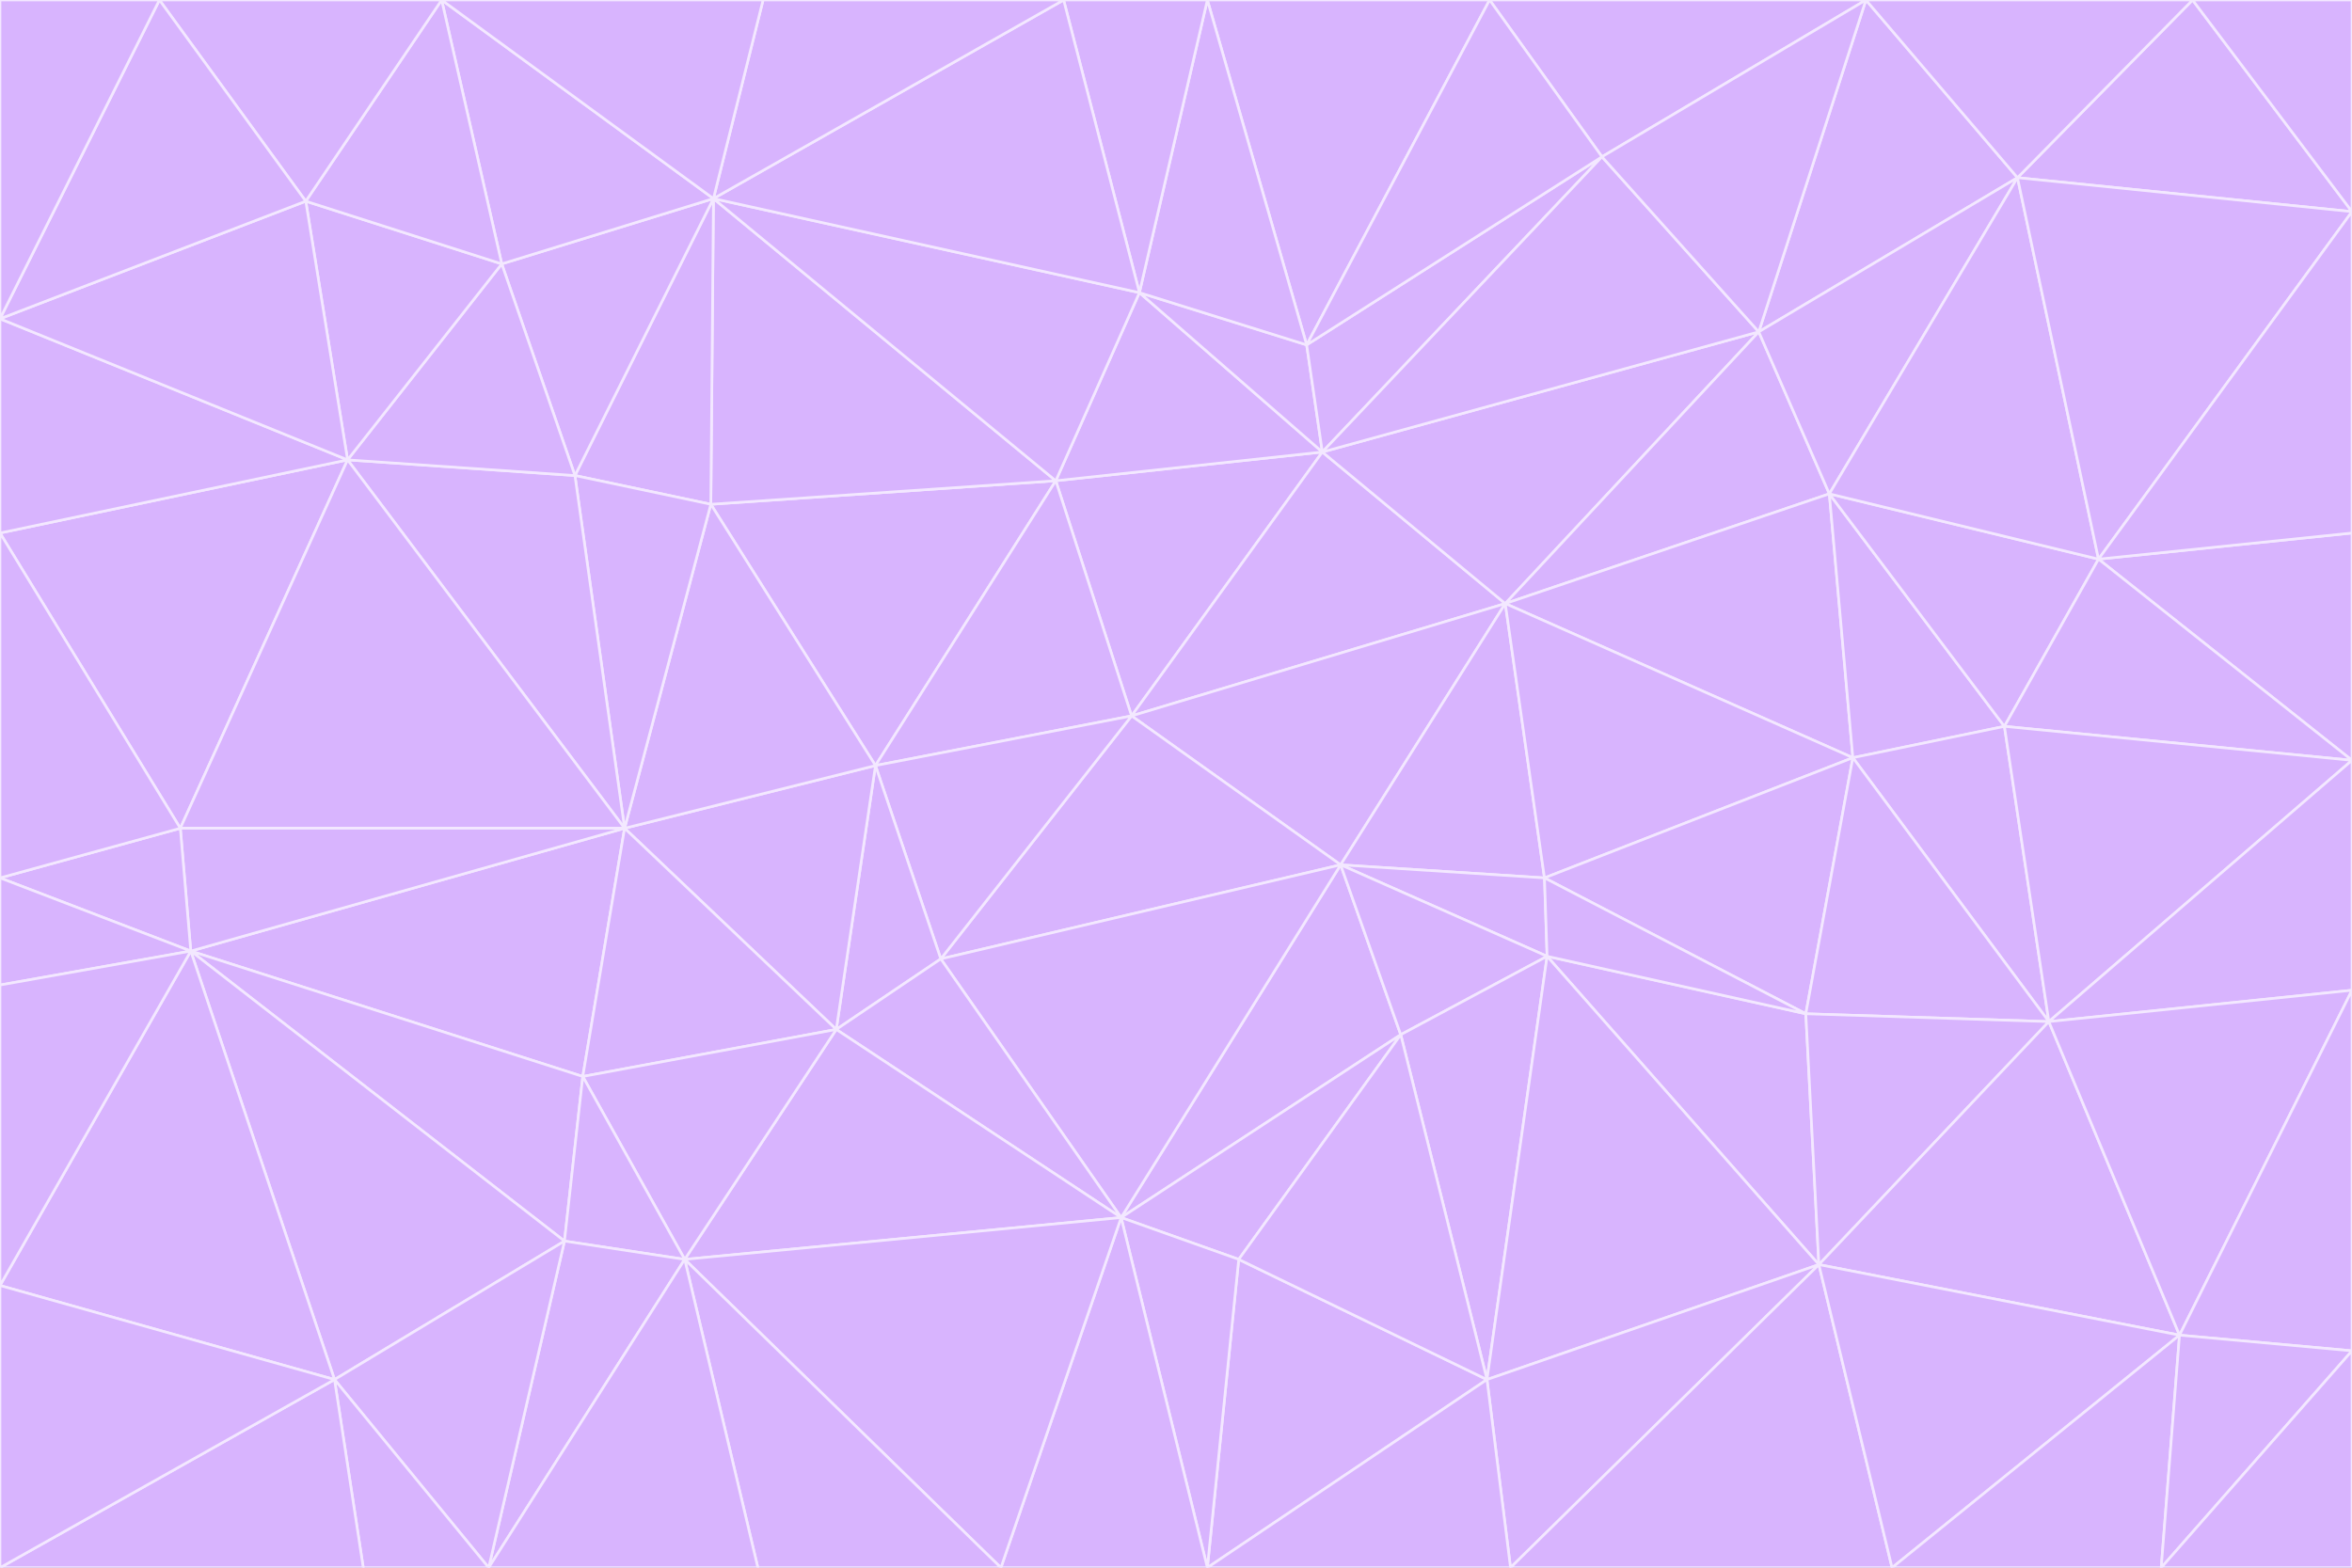 <svg id="visual" viewBox="0 0 900 600" width="900" height="600" xmlns="http://www.w3.org/2000/svg" xmlns:xlink="http://www.w3.org/1999/xlink" version="1.1"><rect x="0" y="0" width="900" height="600" fill="#333333" stroke="none"/><g stroke-width="1" stroke-linejoin="bevel"><path d="M433 274L506 173L404 184Z" fill="#d8b4fe" stroke="#f3e8ff"></path><path d="M506 173L436 112L404 184Z" fill="#d8b4fe" stroke="#f3e8ff"></path><path d="M500 132L436 112L506 173Z" fill="#d8b4fe" stroke="#f3e8ff"></path><path d="M433 274L576 231L506 173Z" fill="#d8b4fe" stroke="#f3e8ff"></path><path d="M506 173L613 60L500 132Z" fill="#d8b4fe" stroke="#f3e8ff"></path><path d="M433 274L513 331L576 231Z" fill="#d8b4fe" stroke="#f3e8ff"></path><path d="M272 193L335 293L404 184Z" fill="#d8b4fe" stroke="#f3e8ff"></path><path d="M404 184L335 293L433 274Z" fill="#d8b4fe" stroke="#f3e8ff"></path><path d="M433 274L360 367L513 331Z" fill="#d8b4fe" stroke="#f3e8ff"></path><path d="M513 331L591 336L576 231Z" fill="#d8b4fe" stroke="#f3e8ff"></path><path d="M335 293L360 367L433 274Z" fill="#d8b4fe" stroke="#f3e8ff"></path><path d="M513 331L592 366L591 336Z" fill="#d8b4fe" stroke="#f3e8ff"></path><path d="M273 76L272 193L404 184Z" fill="#d8b4fe" stroke="#f3e8ff"></path><path d="M335 293L320 394L360 367Z" fill="#d8b4fe" stroke="#f3e8ff"></path><path d="M429 466L536 396L513 331Z" fill="#d8b4fe" stroke="#f3e8ff"></path><path d="M536 396L592 366L513 331Z" fill="#d8b4fe" stroke="#f3e8ff"></path><path d="M570 0L462 0L500 132Z" fill="#d8b4fe" stroke="#f3e8ff"></path><path d="M500 132L462 0L436 112Z" fill="#d8b4fe" stroke="#f3e8ff"></path><path d="M436 112L273 76L404 184Z" fill="#d8b4fe" stroke="#f3e8ff"></path><path d="M673 127L506 173L576 231Z" fill="#d8b4fe" stroke="#f3e8ff"></path><path d="M673 127L613 60L506 173Z" fill="#d8b4fe" stroke="#f3e8ff"></path><path d="M673 127L576 231L700 189Z" fill="#d8b4fe" stroke="#f3e8ff"></path><path d="M462 0L407 0L436 112Z" fill="#d8b4fe" stroke="#f3e8ff"></path><path d="M239 317L320 394L335 293Z" fill="#d8b4fe" stroke="#f3e8ff"></path><path d="M360 367L429 466L513 331Z" fill="#d8b4fe" stroke="#f3e8ff"></path><path d="M700 189L576 231L709 290Z" fill="#d8b4fe" stroke="#f3e8ff"></path><path d="M407 0L273 76L436 112Z" fill="#d8b4fe" stroke="#f3e8ff"></path><path d="M273 76L220 182L272 193Z" fill="#d8b4fe" stroke="#f3e8ff"></path><path d="M272 193L239 317L335 293Z" fill="#d8b4fe" stroke="#f3e8ff"></path><path d="M220 182L239 317L272 193Z" fill="#d8b4fe" stroke="#f3e8ff"></path><path d="M709 290L576 231L591 336Z" fill="#d8b4fe" stroke="#f3e8ff"></path><path d="M714 0L570 0L613 60Z" fill="#d8b4fe" stroke="#f3e8ff"></path><path d="M613 60L570 0L500 132Z" fill="#d8b4fe" stroke="#f3e8ff"></path><path d="M320 394L429 466L360 367Z" fill="#d8b4fe" stroke="#f3e8ff"></path><path d="M696 484L691 388L592 366Z" fill="#d8b4fe" stroke="#f3e8ff"></path><path d="M691 388L709 290L591 336Z" fill="#d8b4fe" stroke="#f3e8ff"></path><path d="M429 466L474 482L536 396Z" fill="#d8b4fe" stroke="#f3e8ff"></path><path d="M592 366L691 388L591 336Z" fill="#d8b4fe" stroke="#f3e8ff"></path><path d="M407 0L292 0L273 76Z" fill="#d8b4fe" stroke="#f3e8ff"></path><path d="M273 76L192 101L220 182Z" fill="#d8b4fe" stroke="#f3e8ff"></path><path d="M569 528L592 366L536 396Z" fill="#d8b4fe" stroke="#f3e8ff"></path><path d="M169 0L192 101L273 76Z" fill="#d8b4fe" stroke="#f3e8ff"></path><path d="M73 364L223 412L239 317Z" fill="#d8b4fe" stroke="#f3e8ff"></path><path d="M239 317L223 412L320 394Z" fill="#d8b4fe" stroke="#f3e8ff"></path><path d="M320 394L262 482L429 466Z" fill="#d8b4fe" stroke="#f3e8ff"></path><path d="M462 600L569 528L474 482Z" fill="#d8b4fe" stroke="#f3e8ff"></path><path d="M133 176L239 317L220 182Z" fill="#d8b4fe" stroke="#f3e8ff"></path><path d="M709 290L767 278L700 189Z" fill="#d8b4fe" stroke="#f3e8ff"></path><path d="M772 68L714 0L673 127Z" fill="#d8b4fe" stroke="#f3e8ff"></path><path d="M784 391L767 278L709 290Z" fill="#d8b4fe" stroke="#f3e8ff"></path><path d="M192 101L133 176L220 182Z" fill="#d8b4fe" stroke="#f3e8ff"></path><path d="M462 600L474 482L429 466Z" fill="#d8b4fe" stroke="#f3e8ff"></path><path d="M474 482L569 528L536 396Z" fill="#d8b4fe" stroke="#f3e8ff"></path><path d="M223 412L262 482L320 394Z" fill="#d8b4fe" stroke="#f3e8ff"></path><path d="M772 68L673 127L700 189Z" fill="#d8b4fe" stroke="#f3e8ff"></path><path d="M673 127L714 0L613 60Z" fill="#d8b4fe" stroke="#f3e8ff"></path><path d="M767 278L803 214L700 189Z" fill="#d8b4fe" stroke="#f3e8ff"></path><path d="M803 214L772 68L700 189Z" fill="#d8b4fe" stroke="#f3e8ff"></path><path d="M73 364L216 475L223 412Z" fill="#d8b4fe" stroke="#f3e8ff"></path><path d="M223 412L216 475L262 482Z" fill="#d8b4fe" stroke="#f3e8ff"></path><path d="M569 528L696 484L592 366Z" fill="#d8b4fe" stroke="#f3e8ff"></path><path d="M691 388L784 391L709 290Z" fill="#d8b4fe" stroke="#f3e8ff"></path><path d="M900 291L900 204L803 214Z" fill="#d8b4fe" stroke="#f3e8ff"></path><path d="M192 101L117 77L133 176Z" fill="#d8b4fe" stroke="#f3e8ff"></path><path d="M292 0L169 0L273 76Z" fill="#d8b4fe" stroke="#f3e8ff"></path><path d="M696 484L784 391L691 388Z" fill="#d8b4fe" stroke="#f3e8ff"></path><path d="M169 0L117 77L192 101Z" fill="#d8b4fe" stroke="#f3e8ff"></path><path d="M383 600L462 600L429 466Z" fill="#d8b4fe" stroke="#f3e8ff"></path><path d="M569 528L578 600L696 484Z" fill="#d8b4fe" stroke="#f3e8ff"></path><path d="M383 600L429 466L262 482Z" fill="#d8b4fe" stroke="#f3e8ff"></path><path d="M290 600L383 600L262 482Z" fill="#d8b4fe" stroke="#f3e8ff"></path><path d="M462 600L578 600L569 528Z" fill="#d8b4fe" stroke="#f3e8ff"></path><path d="M0 204L69 317L133 176Z" fill="#d8b4fe" stroke="#f3e8ff"></path><path d="M133 176L69 317L239 317Z" fill="#d8b4fe" stroke="#f3e8ff"></path><path d="M69 317L73 364L239 317Z" fill="#d8b4fe" stroke="#f3e8ff"></path><path d="M187 600L262 482L216 475Z" fill="#d8b4fe" stroke="#f3e8ff"></path><path d="M187 600L290 600L262 482Z" fill="#d8b4fe" stroke="#f3e8ff"></path><path d="M900 81L839 0L772 68Z" fill="#d8b4fe" stroke="#f3e8ff"></path><path d="M772 68L839 0L714 0Z" fill="#d8b4fe" stroke="#f3e8ff"></path><path d="M900 81L772 68L803 214Z" fill="#d8b4fe" stroke="#f3e8ff"></path><path d="M900 291L803 214L767 278Z" fill="#d8b4fe" stroke="#f3e8ff"></path><path d="M784 391L900 291L767 278Z" fill="#d8b4fe" stroke="#f3e8ff"></path><path d="M900 379L900 291L784 391Z" fill="#d8b4fe" stroke="#f3e8ff"></path><path d="M834 511L784 391L696 484Z" fill="#d8b4fe" stroke="#f3e8ff"></path><path d="M169 0L61 0L117 77Z" fill="#d8b4fe" stroke="#f3e8ff"></path><path d="M0 122L0 204L133 176Z" fill="#d8b4fe" stroke="#f3e8ff"></path><path d="M73 364L128 528L216 475Z" fill="#d8b4fe" stroke="#f3e8ff"></path><path d="M0 122L133 176L117 77Z" fill="#d8b4fe" stroke="#f3e8ff"></path><path d="M69 317L0 336L73 364Z" fill="#d8b4fe" stroke="#f3e8ff"></path><path d="M73 364L0 492L128 528Z" fill="#d8b4fe" stroke="#f3e8ff"></path><path d="M900 204L900 81L803 214Z" fill="#d8b4fe" stroke="#f3e8ff"></path><path d="M578 600L724 600L696 484Z" fill="#d8b4fe" stroke="#f3e8ff"></path><path d="M61 0L0 122L117 77Z" fill="#d8b4fe" stroke="#f3e8ff"></path><path d="M834 511L900 379L784 391Z" fill="#d8b4fe" stroke="#f3e8ff"></path><path d="M128 528L187 600L216 475Z" fill="#d8b4fe" stroke="#f3e8ff"></path><path d="M0 204L0 336L69 317Z" fill="#d8b4fe" stroke="#f3e8ff"></path><path d="M724 600L834 511L696 484Z" fill="#d8b4fe" stroke="#f3e8ff"></path><path d="M0 336L0 377L73 364Z" fill="#d8b4fe" stroke="#f3e8ff"></path><path d="M128 528L139 600L187 600Z" fill="#d8b4fe" stroke="#f3e8ff"></path><path d="M900 81L900 0L839 0Z" fill="#d8b4fe" stroke="#f3e8ff"></path><path d="M0 600L139 600L128 528Z" fill="#d8b4fe" stroke="#f3e8ff"></path><path d="M61 0L0 0L0 122Z" fill="#d8b4fe" stroke="#f3e8ff"></path><path d="M724 600L827 600L834 511Z" fill="#d8b4fe" stroke="#f3e8ff"></path><path d="M834 511L900 517L900 379Z" fill="#d8b4fe" stroke="#f3e8ff"></path><path d="M827 600L900 517L834 511Z" fill="#d8b4fe" stroke="#f3e8ff"></path><path d="M0 377L0 492L73 364Z" fill="#d8b4fe" stroke="#f3e8ff"></path><path d="M827 600L900 600L900 517Z" fill="#d8b4fe" stroke="#f3e8ff"></path><path d="M0 492L0 600L128 528Z" fill="#d8b4fe" stroke="#f3e8ff"></path></g></svg>